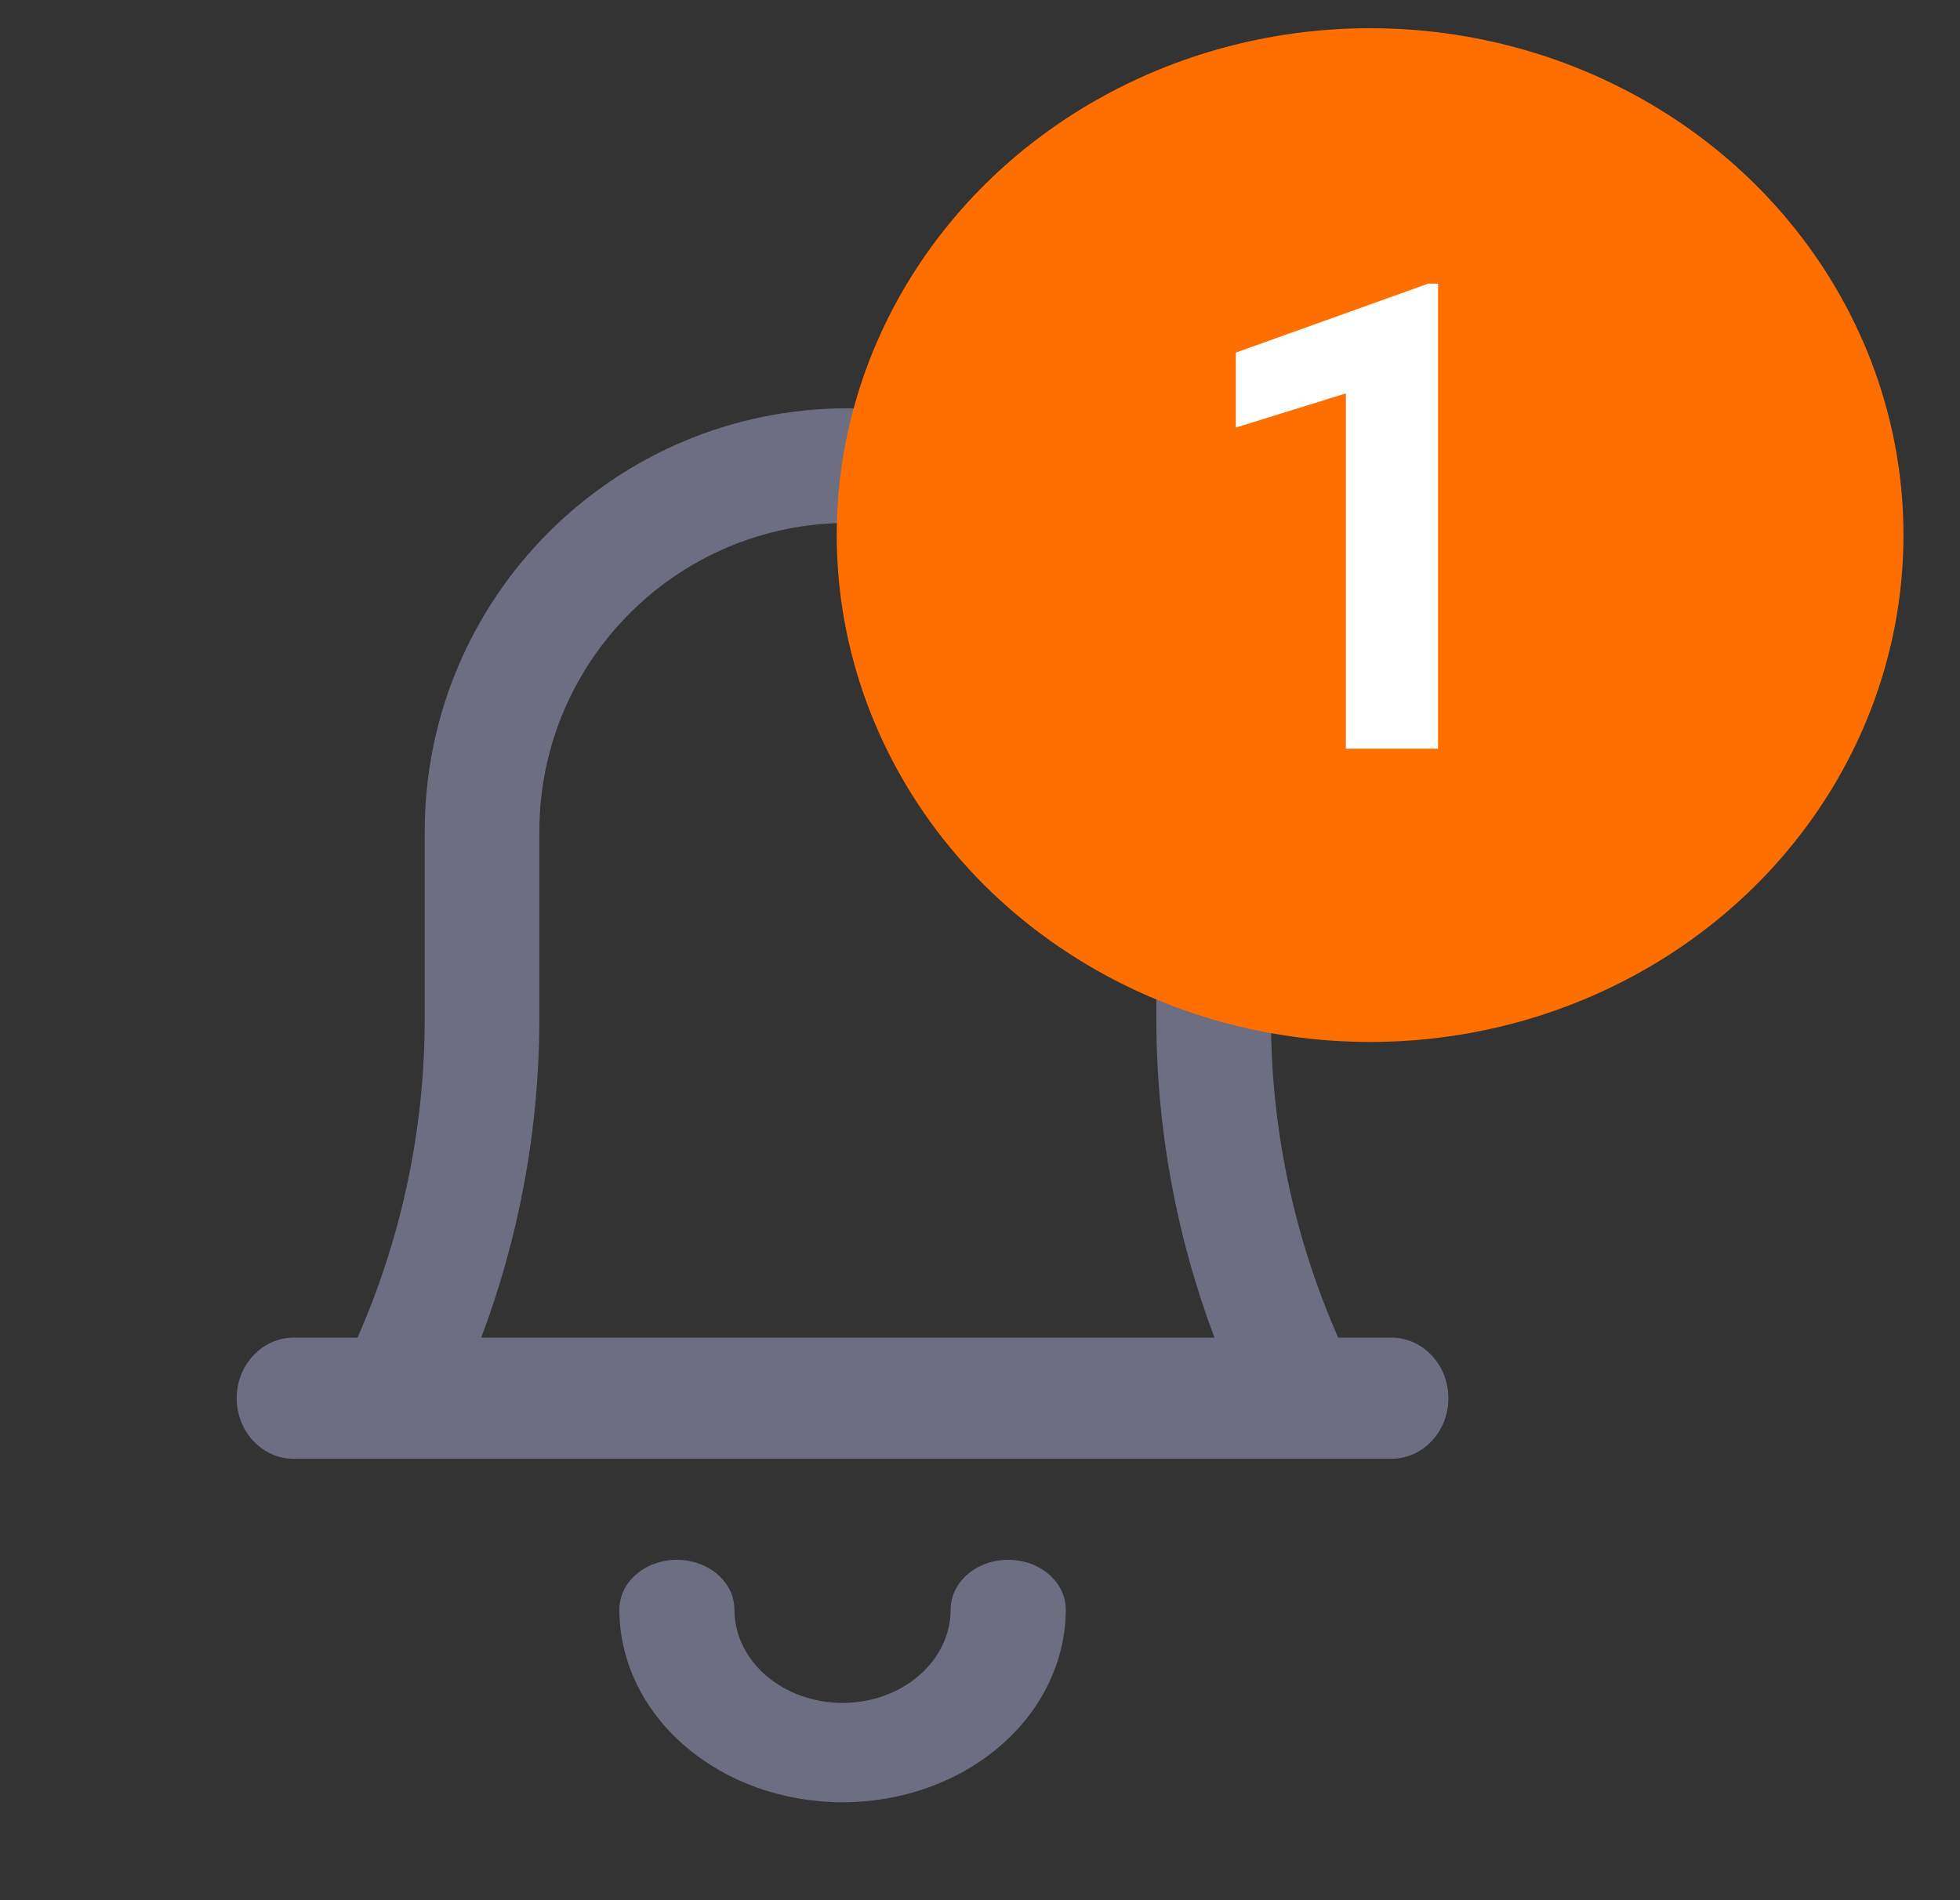 <svg width="33" height="32" viewBox="0 0 33 32" fill="none" xmlns="http://www.w3.org/2000/svg">
<rect x="0" y="0" width="33" height="32" fill="#333333" stroke="none"/>
<path fill-rule="evenodd" clip-rule="evenodd" d="M23.536 24.482L22.987 23.462C22.827 23.163 22.678 22.86 22.542 22.552C21.79 20.855 21.399 19.016 21.399 17.152V14.004C21.399 10.068 18.209 6.876 14.275 6.876C10.341 6.876 7.151 10.068 7.151 14.004V17.152C7.151 19.016 6.76 20.855 6.008 22.552C5.872 22.86 5.723 23.163 5.563 23.462L5.014 24.482H23.536ZM20.457 22.552C19.806 20.831 19.469 19.002 19.469 17.152V14.004C19.469 11.134 17.144 8.807 14.275 8.807C11.406 8.807 9.081 11.134 9.081 14.004V17.152C9.081 19.002 8.744 20.831 8.093 22.552H20.457Z" fill="#6E6E82"/>
<path fill-rule="evenodd" clip-rule="evenodd" d="M11.396 26.268C11.931 26.268 12.365 26.643 12.365 27.105C12.365 27.311 12.412 27.516 12.503 27.707C12.595 27.898 12.729 28.071 12.898 28.217C13.067 28.363 13.268 28.479 13.489 28.558C13.71 28.637 13.946 28.678 14.186 28.678C14.425 28.678 14.662 28.637 14.882 28.558C15.103 28.479 15.304 28.363 15.473 28.217C15.642 28.071 15.776 27.898 15.868 27.707C15.959 27.516 16.006 27.311 16.006 27.105C16.006 26.643 16.44 26.268 16.975 26.268C17.51 26.268 17.944 26.643 17.944 27.105C17.944 27.531 17.846 27.953 17.657 28.347C17.469 28.741 17.192 29.099 16.843 29.4C16.494 29.702 16.08 29.941 15.624 30.104C15.168 30.267 14.679 30.351 14.186 30.351C13.692 30.351 13.203 30.267 12.747 30.104C12.291 29.941 11.877 29.702 11.528 29.4C11.179 29.099 10.902 28.741 10.714 28.347C10.525 27.953 10.428 27.531 10.428 27.105C10.428 26.643 10.861 26.268 11.396 26.268Z" fill="#6E6E82"/>
<path fill-rule="evenodd" clip-rule="evenodd" d="M3.985 23.547C3.985 22.983 4.416 22.526 4.947 22.526H23.424C23.955 22.526 24.386 22.983 24.386 23.547C24.386 24.11 23.955 24.567 23.424 24.567H4.947C4.416 24.567 3.985 24.11 3.985 23.547Z" fill="#6E6E82"/>
<ellipse cx="23.068" cy="9.011" rx="8.98" ry="8.536" fill="#FF6F00"/>
<path d="M24.212 12.608H22.66V6.625L20.807 7.2V5.938L24.046 4.777H24.212V12.608Z" fill="white"/>
</svg>
